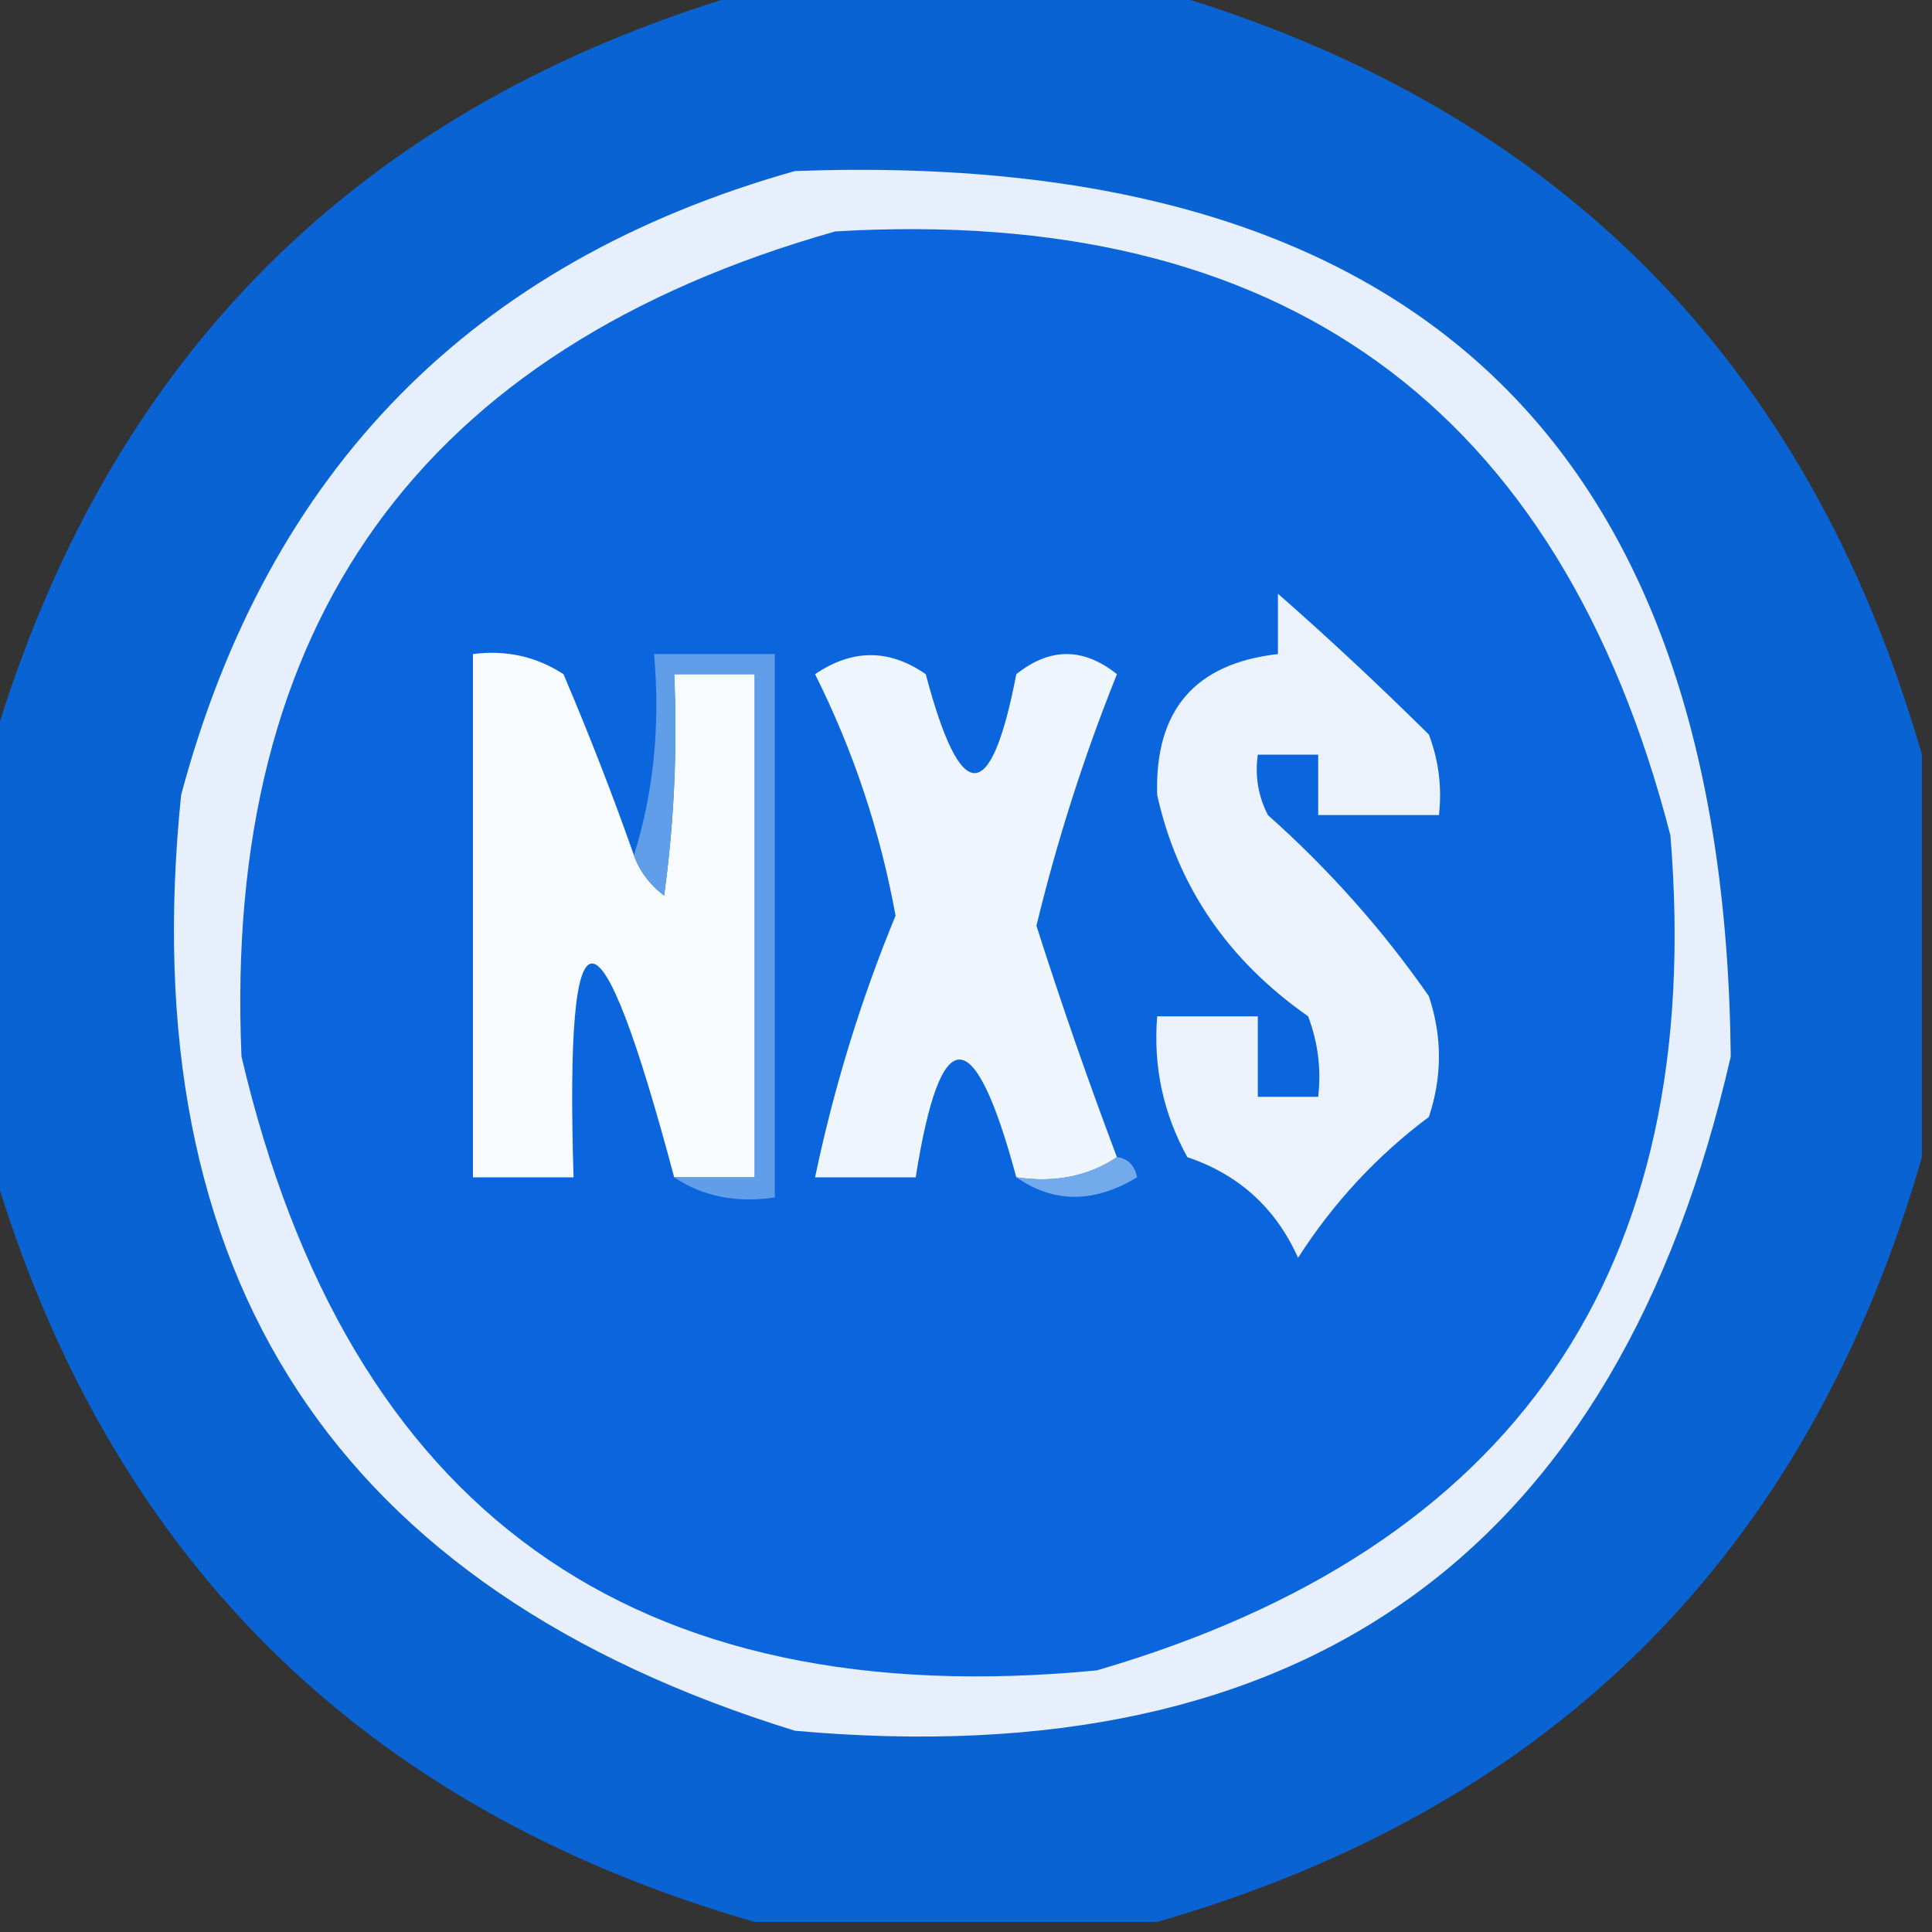 <?xml version="1.0" encoding="UTF-8"?>
<!DOCTYPE svg PUBLIC "-//W3C//DTD SVG 1.1//EN" "http://www.w3.org/Graphics/SVG/1.1/DTD/svg11.dtd">
<svg xmlns="http://www.w3.org/2000/svg" version="1.1" width="96px" height="96px" style="shape-rendering:geometricPrecision; text-rendering:geometricPrecision; image-rendering:optimizeQuality; fill-rule:evenodd; clip-rule:evenodd" xmlns:xlink="http://www.w3.org/1999/xlink">
<rect width="100%" height="100%" fill="#333333" stroke="none"/>
<g><path style="opacity:0.943" fill="#0766dc" d="M 37.5,-0.5 C 44.167,-0.5 50.833,-0.5 57.5,-0.5C 77.167,5.167 89.833,17.833 95.5,37.5C 95.5,44.167 95.5,50.833 95.5,57.5C 89.833,77.167 77.167,89.833 57.5,95.5C 50.833,95.5 44.167,95.5 37.5,95.5C 17.833,89.833 5.167,77.167 -0.5,57.5C -0.5,50.833 -0.5,44.167 -0.5,37.5C 5.167,17.833 17.833,5.167 37.5,-0.5 Z"/></g>
<g><path style="opacity:1" fill="#e6effb" d="M 39.5,8.5 C 70.195,7.366 85.695,22.033 86,52.5C 80.366,77.11 64.866,88.277 39.5,86C 16.716,78.962 6.549,63.462 9,39.5C 13.322,23.345 23.489,13.011 39.5,8.5 Z"/></g>
<g><path style="opacity:1" fill="#0b65dc" d="M 41.5,11.5 C 63.665,10.185 77.498,20.185 83,41.5C 84.782,63.109 75.282,76.942 54.5,83C 31.461,85.228 17.294,75.061 12,52.5C 11.069,31.012 20.902,17.345 41.5,11.5 Z"/></g>
<g><path style="opacity:1" fill="#ecf2fc" d="M 63.5,29.5 C 66.005,31.697 68.505,34.031 71,36.5C 71.49,37.793 71.657,39.127 71.5,40.5C 69.5,40.5 67.5,40.5 65.5,40.5C 65.5,39.5 65.5,38.5 65.5,37.5C 64.5,37.5 63.5,37.5 62.5,37.5C 62.35,38.552 62.517,39.552 63,40.5C 66.038,43.203 68.705,46.203 71,49.5C 71.667,51.5 71.667,53.5 71,55.5C 68.426,57.425 66.259,59.758 64.5,62.5C 63.395,60.031 61.562,58.364 59,57.5C 57.798,55.322 57.298,52.989 57.5,50.5C 59.167,50.5 60.833,50.5 62.5,50.5C 62.5,51.833 62.5,53.167 62.5,54.5C 63.5,54.5 64.5,54.5 65.5,54.5C 65.657,53.127 65.49,51.793 65,50.5C 61.001,47.699 58.501,44.032 57.5,39.5C 57.371,35.298 59.371,32.965 63.5,32.5C 63.5,31.5 63.5,30.5 63.5,29.5 Z"/></g>
<g><path style="opacity:1" fill="#f8fbfe" d="M 31.5,42.5 C 31.783,43.289 32.283,43.956 33,44.5C 33.499,40.848 33.665,37.182 33.5,33.5C 34.833,33.5 36.167,33.5 37.5,33.5C 37.5,41.833 37.5,50.167 37.5,58.5C 36.167,58.5 34.833,58.5 33.5,58.5C 29.726,44.334 28.059,44.334 28.5,58.5C 26.833,58.5 25.167,58.5 23.5,58.5C 23.5,49.833 23.5,41.167 23.5,32.5C 25.144,32.286 26.644,32.62 28,33.5C 29.271,36.484 30.438,39.484 31.5,42.5 Z"/></g>
<g><path style="opacity:1" fill="#eff5fc" d="M 55.5,57.5 C 54.081,58.451 52.415,58.785 50.5,58.5C 48.401,50.698 46.735,50.698 45.5,58.5C 43.833,58.5 42.167,58.5 40.5,58.5C 41.444,54.004 42.778,49.67 44.5,45.5C 43.739,41.311 42.406,37.311 40.5,33.5C 42.353,32.24 44.186,32.24 46,33.5C 47.736,40.054 49.236,40.054 50.5,33.5C 52.167,32.167 53.833,32.167 55.5,33.5C 53.865,37.571 52.532,41.738 51.5,46C 52.738,49.881 54.071,53.714 55.5,57.5 Z"/></g>
<g><path style="opacity:1" fill="#619ee9" d="M 33.5,58.5 C 34.833,58.5 36.167,58.5 37.5,58.5C 37.5,50.167 37.5,41.833 37.5,33.5C 36.167,33.5 34.833,33.5 33.5,33.5C 33.665,37.182 33.499,40.848 33,44.5C 32.283,43.956 31.783,43.289 31.5,42.5C 32.479,39.375 32.813,36.042 32.5,32.5C 34.5,32.5 36.5,32.5 38.5,32.5C 38.5,41.5 38.5,50.5 38.5,59.5C 36.585,59.785 34.919,59.451 33.5,58.5 Z"/></g>
<g><path style="opacity:1" fill="#73aaec" d="M 55.5,57.5 C 56.043,57.56 56.376,57.893 56.5,58.5C 54.364,59.793 52.364,59.793 50.5,58.5C 52.415,58.785 54.081,58.451 55.5,57.5 Z"/></g>
</svg>
